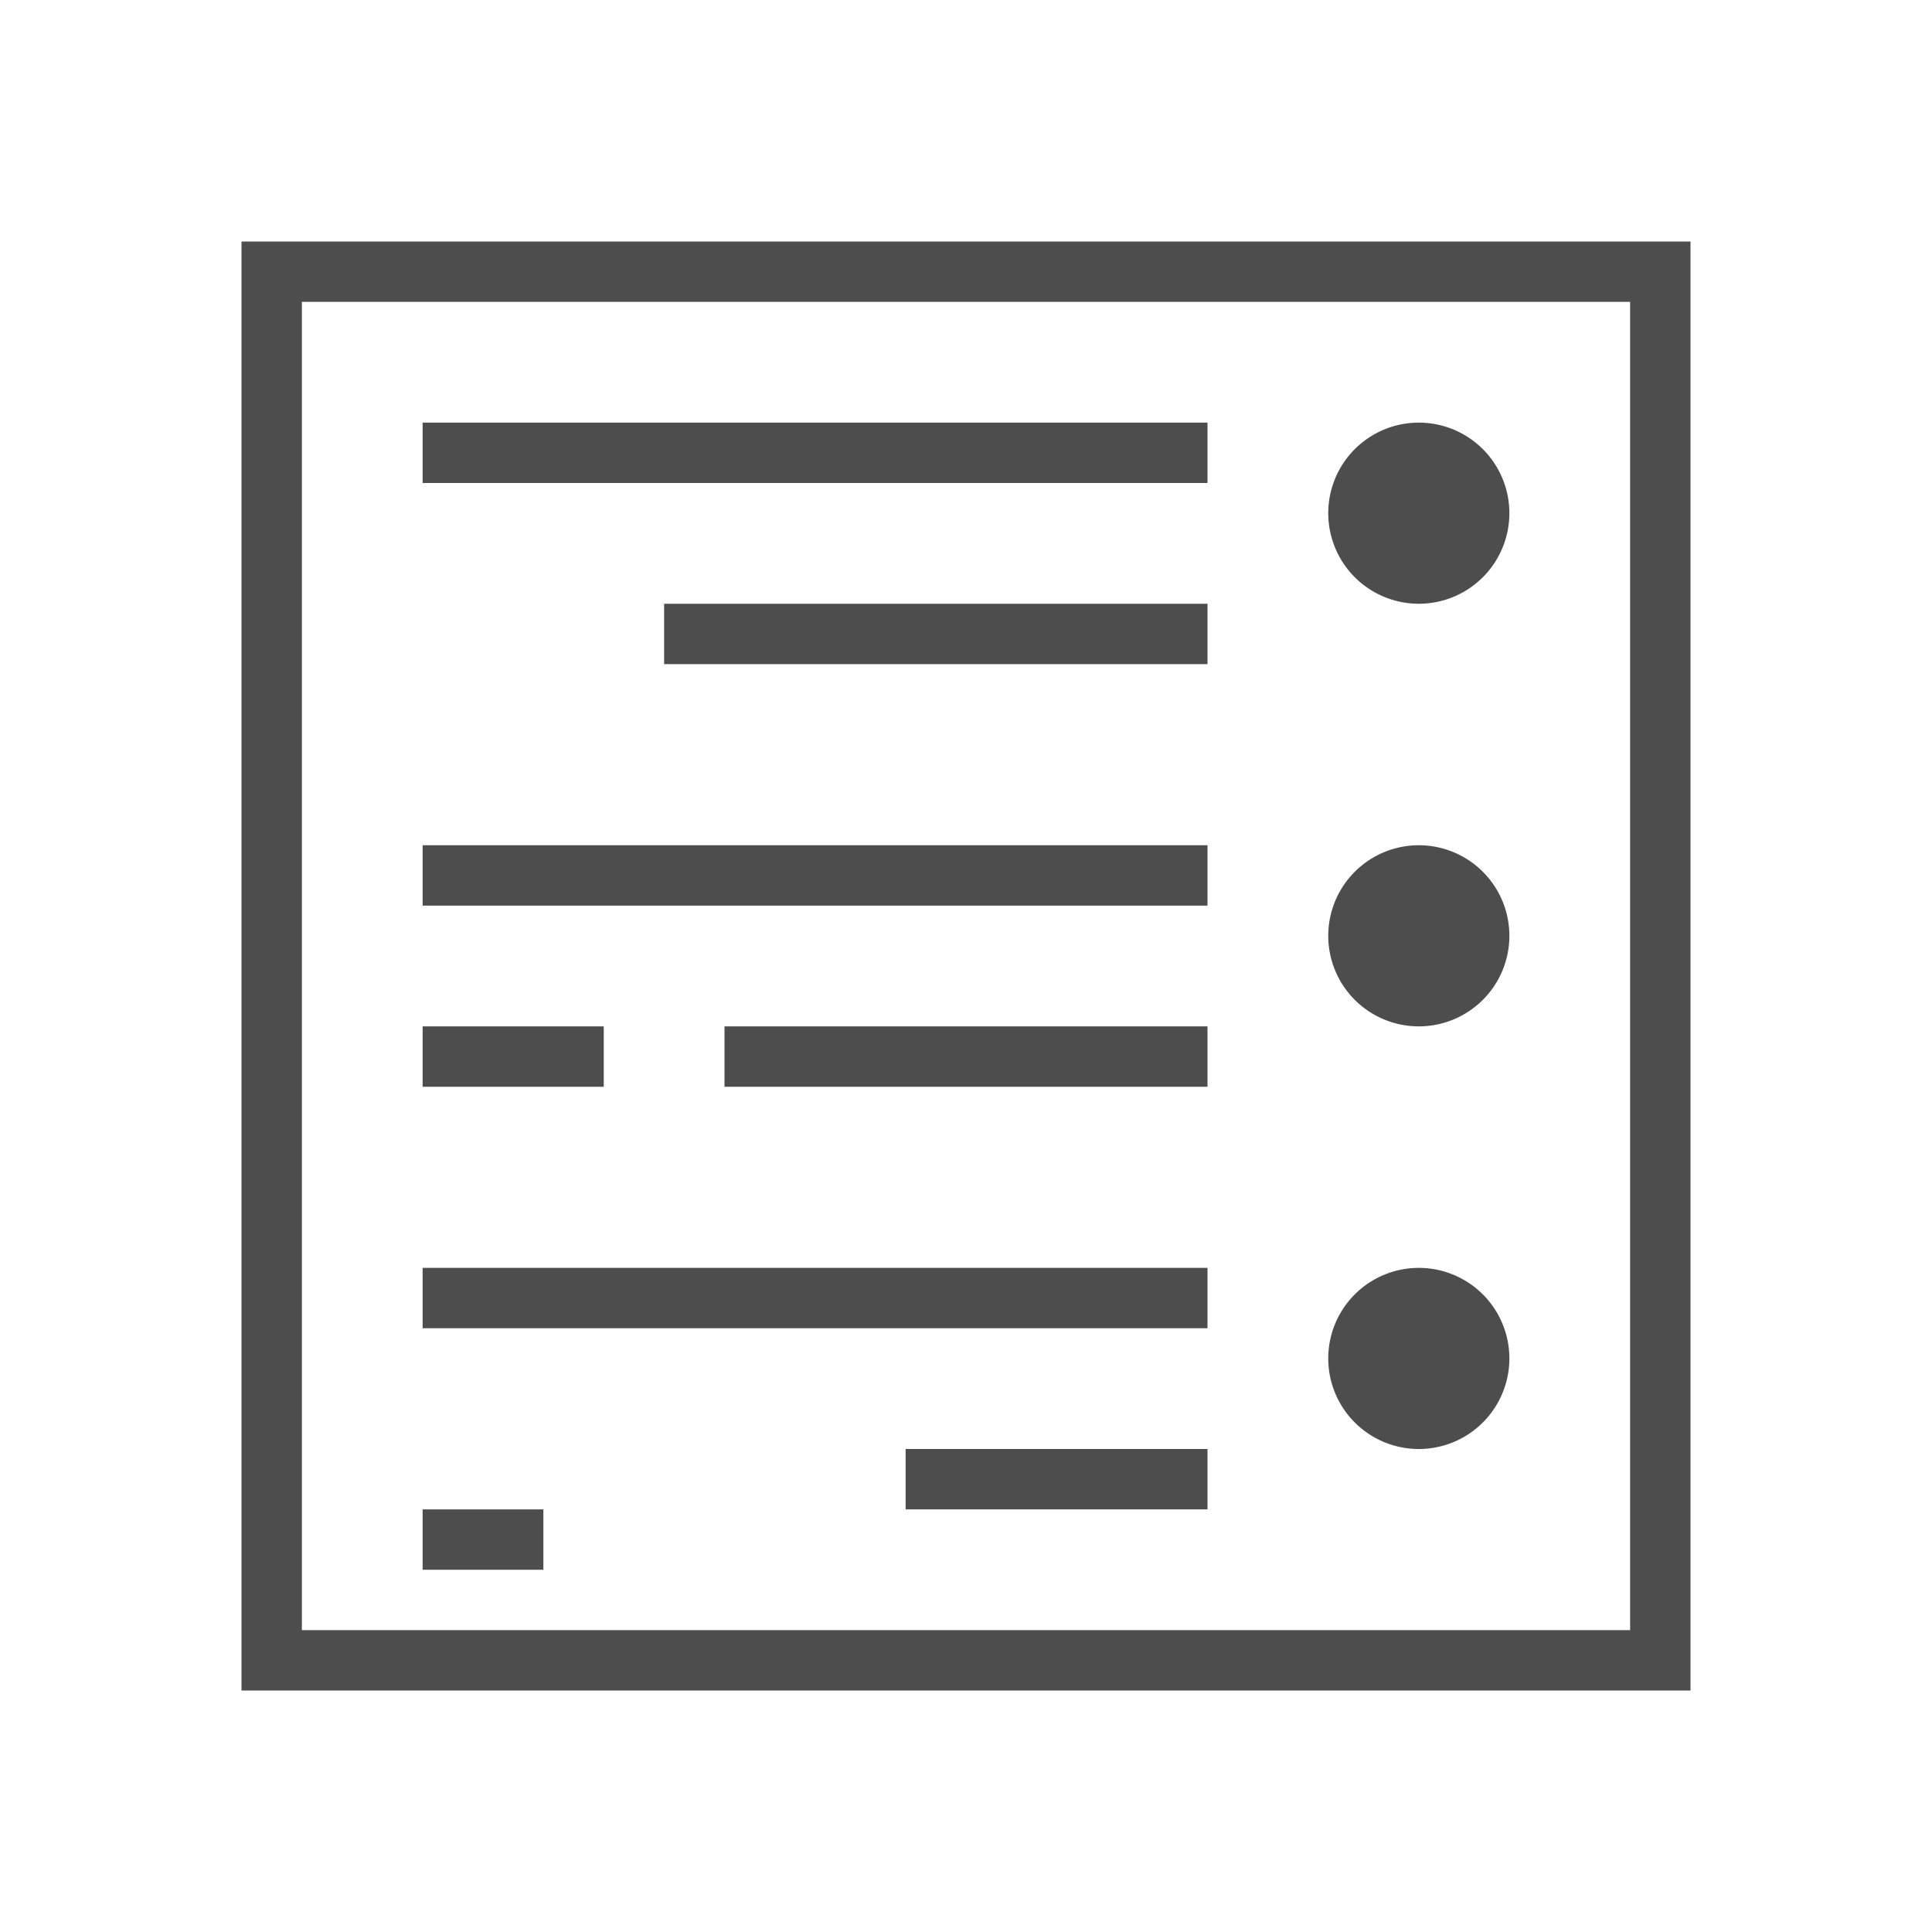 <svg viewBox="0 0 32 32" xmlns="http://www.w3.org/2000/svg"><path d="m28 4v24h-24v-24zm-1 1h-22v22h22zm-3.5 2a1.5 1.5 0 0 1 1.5 1.5 1.5 1.5 0 0 1 -1.5 1.5 1.5 1.5 0 0 1 -1.5-1.5 1.5 1.5 0 0 1 1.5-1.5zm-3.5 0v1h-13v-1zm0 3v1h-9v-1zm3.5 4a1.5 1.5 0 0 1 1.5 1.5 1.5 1.5 0 0 1 -1.5 1.5 1.5 1.5 0 0 1 -1.5-1.5 1.5 1.5 0 0 1 1.5-1.5zm-3.5 0v1h-13v-1zm0 3v1h-8v-1zm-10 0v1h-3v-1zm13.5 4a1.5 1.5 0 0 1 1.5 1.5 1.5 1.5 0 0 1 -1.5 1.5 1.5 1.5 0 0 1 -1.5-1.5 1.5 1.5 0 0 1 1.5-1.5zm-3.5 0v1h-13v-1zm0 3v1h-5v-1zm-11 1v1h-2v-1z" fill="#4d4d4d"/></svg>
